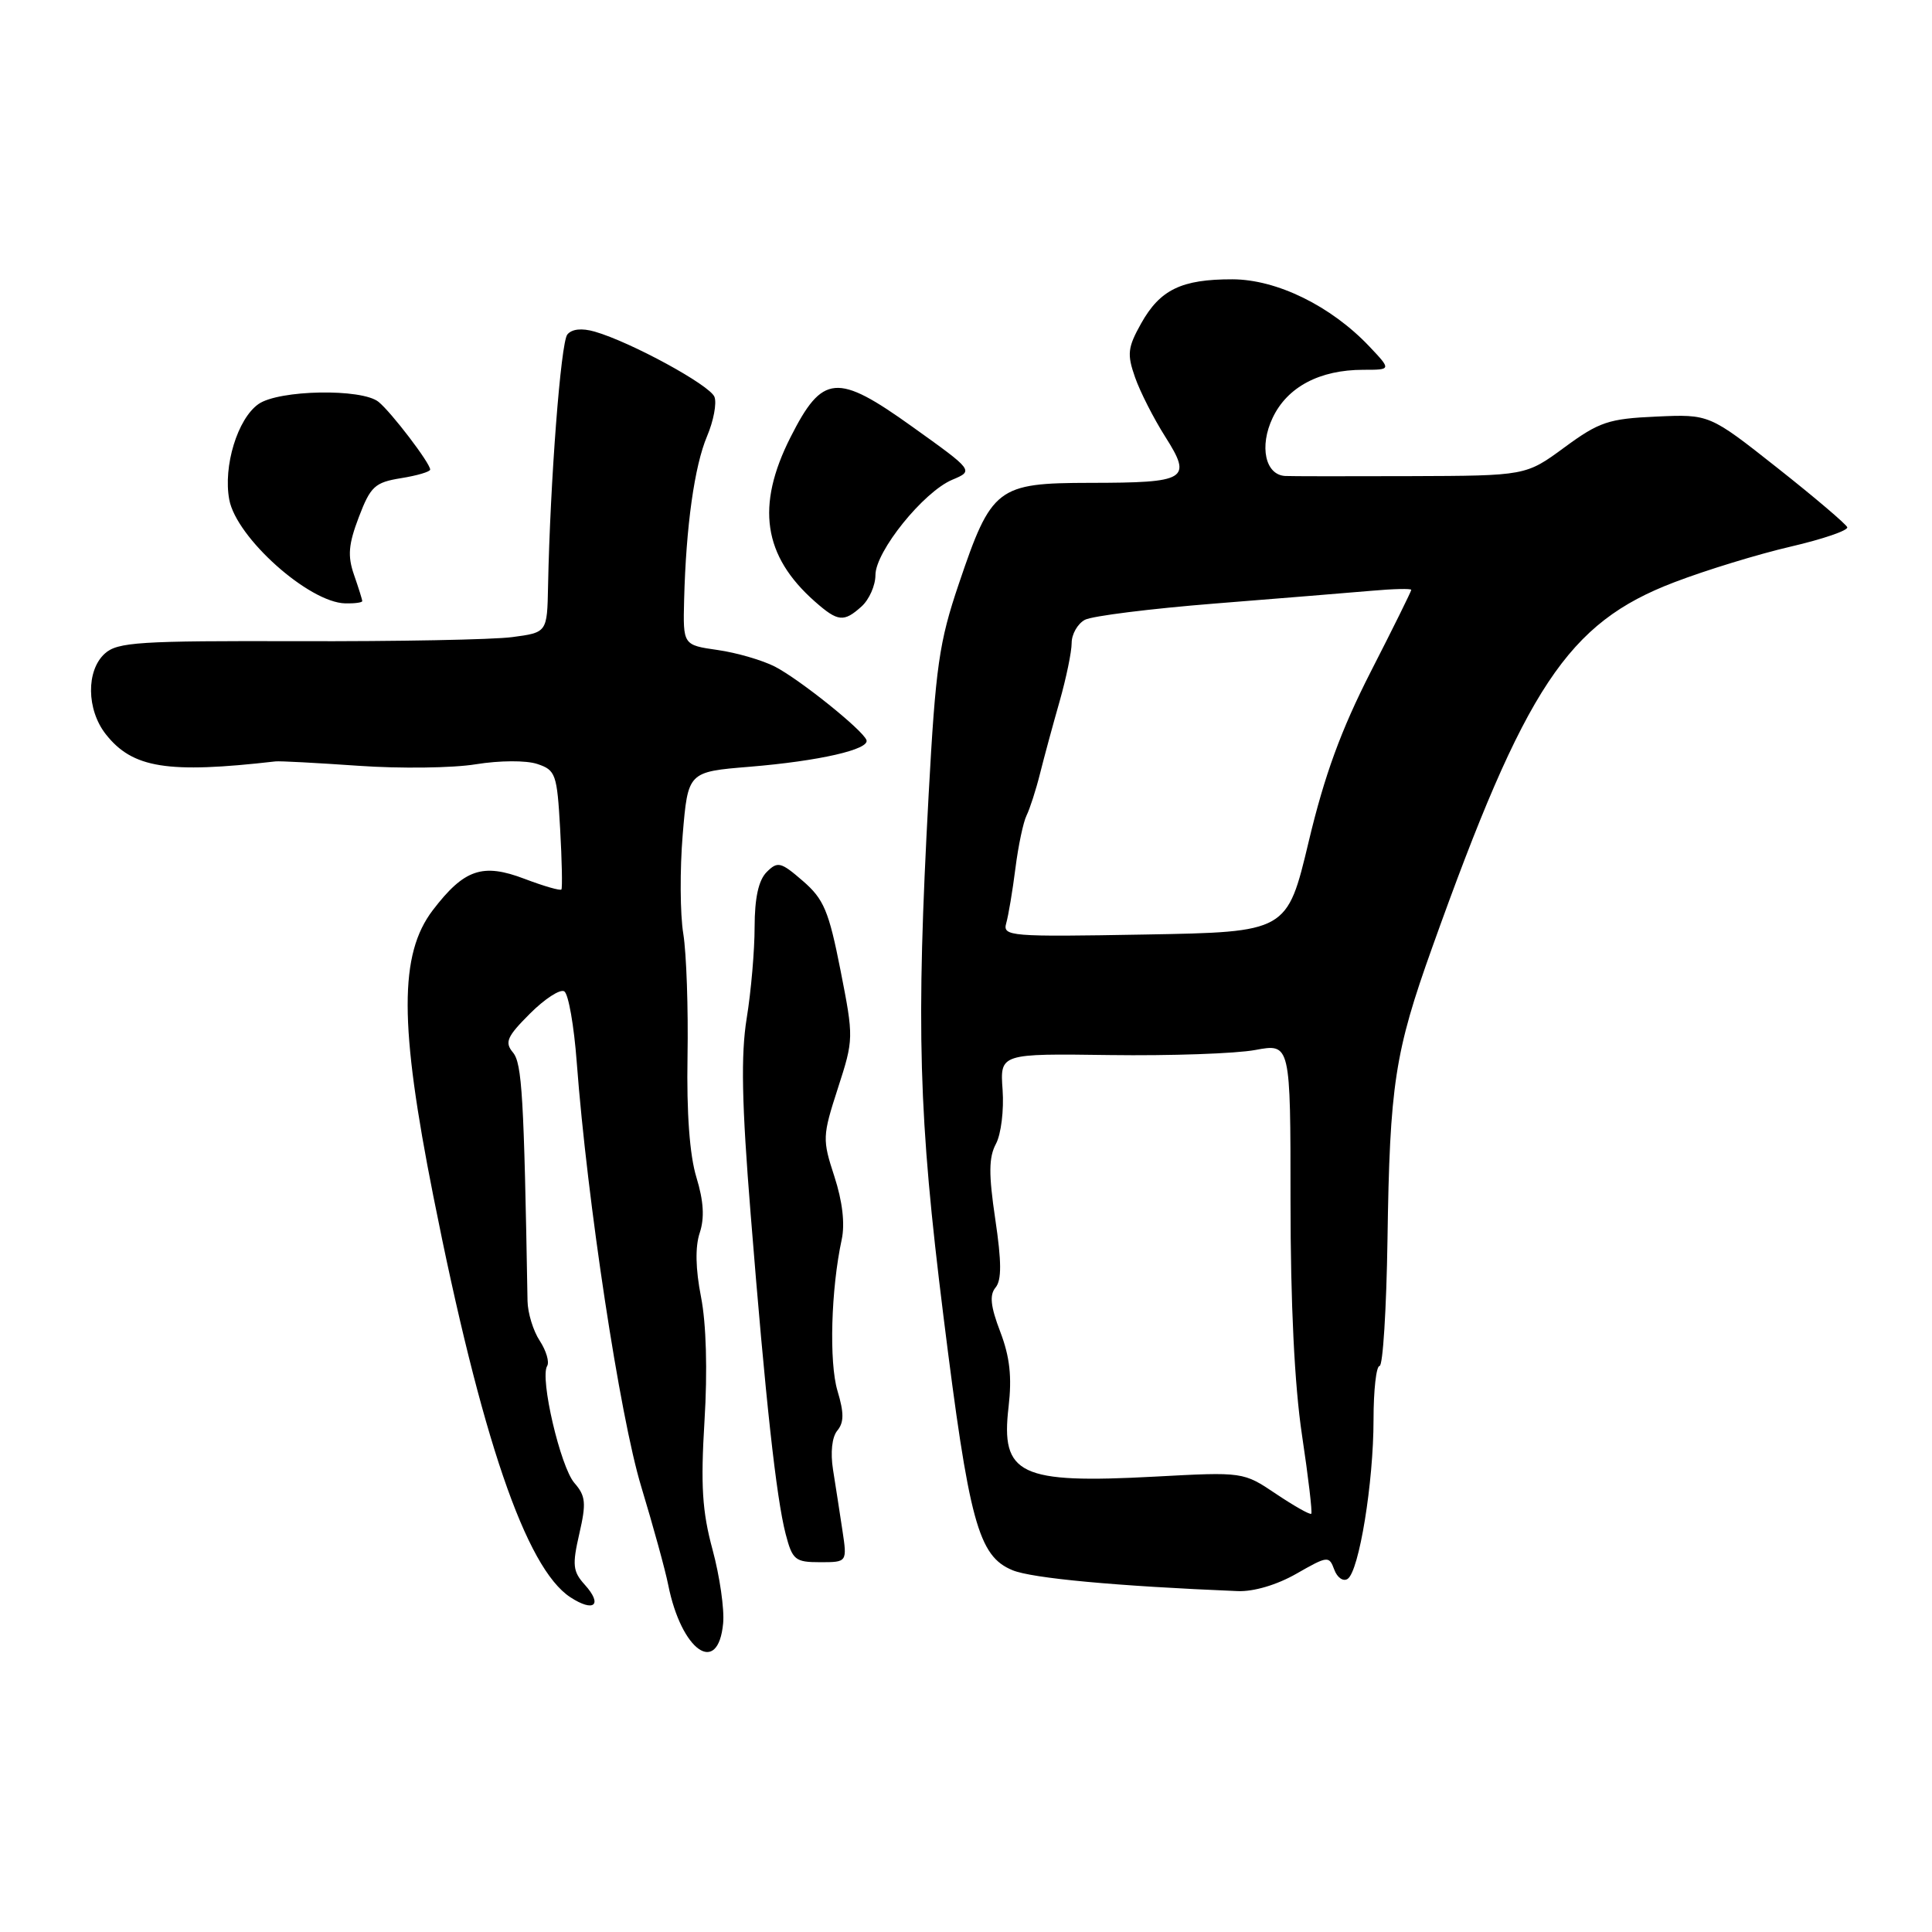 <?xml version="1.0" encoding="UTF-8" standalone="no"?>
<!DOCTYPE svg PUBLIC "-//W3C//DTD SVG 1.1//EN" "http://www.w3.org/Graphics/SVG/1.1/DTD/svg11.dtd" >
<svg xmlns="http://www.w3.org/2000/svg" xmlns:xlink="http://www.w3.org/1999/xlink" version="1.1" viewBox="0 0 256 256">
 <g >
 <path fill="currentColor"
d=" M 95.82 215.10 C 96.00 213.24 95.37 208.86 94.42 205.35 C 93.04 200.26 92.83 196.83 93.35 188.26 C 93.76 181.64 93.58 175.36 92.89 171.86 C 92.16 168.14 92.10 165.20 92.72 163.35 C 93.37 161.38 93.24 159.16 92.28 156.01 C 91.38 153.07 90.97 147.48 91.10 140.00 C 91.21 133.68 90.96 126.35 90.54 123.73 C 90.11 121.11 90.08 115.21 90.46 110.62 C 91.16 102.27 91.16 102.27 99.33 101.60 C 108.55 100.84 115.28 99.30 114.81 98.06 C 114.31 96.72 105.95 90.02 102.68 88.33 C 101.04 87.49 97.63 86.49 95.10 86.13 C 90.50 85.47 90.50 85.47 90.65 79.48 C 90.90 69.72 92.02 61.74 93.69 57.80 C 94.55 55.77 94.99 53.43 94.67 52.59 C 94.07 51.03 83.59 45.32 78.80 43.94 C 77.08 43.45 75.77 43.59 75.17 44.33 C 74.31 45.42 72.90 63.73 72.62 77.66 C 72.50 83.81 72.50 83.81 67.87 84.42 C 65.32 84.76 52.56 85.00 39.51 84.96 C 18.45 84.90 15.57 85.08 13.89 86.60 C 11.40 88.85 11.46 94.04 14.02 97.29 C 17.56 101.79 22.19 102.53 36.50 100.89 C 37.05 100.82 42.00 101.09 47.50 101.47 C 53.00 101.86 60.00 101.77 63.05 101.27 C 66.21 100.76 69.71 100.74 71.19 101.23 C 73.63 102.04 73.81 102.56 74.22 109.80 C 74.46 114.03 74.53 117.66 74.39 117.86 C 74.24 118.05 72.06 117.42 69.53 116.46 C 63.95 114.33 61.51 115.16 57.35 120.60 C 52.89 126.45 52.90 135.75 57.42 158.50 C 63.76 190.45 69.68 207.78 75.57 211.64 C 78.71 213.69 79.91 212.67 77.49 209.99 C 75.90 208.23 75.81 207.38 76.76 203.24 C 77.70 199.16 77.61 198.22 76.11 196.50 C 74.26 194.37 71.51 182.60 72.50 181.00 C 72.82 180.48 72.38 178.98 71.52 177.66 C 70.65 176.35 69.93 173.97 69.90 172.39 C 69.43 145.22 69.17 140.91 67.97 139.46 C 66.84 138.11 67.17 137.36 70.22 134.31 C 72.18 132.35 74.23 131.02 74.77 131.36 C 75.32 131.70 76.06 135.91 76.42 140.74 C 77.81 159.20 82.13 187.65 84.97 197.00 C 86.55 202.22 88.16 208.07 88.54 210.00 C 90.29 218.76 95.15 222.17 95.82 215.10 Z  M 171.79 208.52 C 175.94 206.15 176.11 206.13 176.80 207.99 C 177.19 209.05 177.99 209.60 178.57 209.21 C 180.09 208.18 182.00 196.44 182.00 188.13 C 182.00 184.21 182.36 181.00 182.80 181.00 C 183.24 181.00 183.71 173.46 183.85 164.25 C 184.15 143.71 184.80 139.44 189.79 125.50 C 202.13 90.98 207.72 82.54 221.86 77.15 C 226.06 75.54 233.00 73.42 237.27 72.43 C 241.54 71.44 244.92 70.28 244.77 69.86 C 244.62 69.45 240.45 65.90 235.50 61.99 C 226.50 54.88 226.50 54.88 219.46 55.20 C 213.15 55.48 211.90 55.90 207.30 59.28 C 202.18 63.04 202.18 63.04 186.84 63.09 C 178.40 63.12 170.95 63.11 170.29 63.07 C 167.65 62.92 166.84 59.14 168.63 55.37 C 170.57 51.27 174.86 49.00 180.65 49.00 C 184.37 49.00 184.37 49.00 181.44 45.90 C 176.36 40.54 169.18 37.02 163.30 37.01 C 156.56 37.00 153.72 38.37 151.21 42.85 C 149.42 46.05 149.32 46.93 150.40 50.00 C 151.07 51.92 152.88 55.47 154.41 57.88 C 158.00 63.54 157.31 63.97 144.42 63.98 C 132.11 64.00 131.37 64.58 127.05 77.36 C 124.43 85.09 123.98 88.28 123.05 105.29 C 121.37 136.32 121.70 147.85 125.01 174.39 C 128.41 201.71 129.63 206.19 134.16 208.06 C 136.73 209.13 147.93 210.17 164.00 210.83 C 166.11 210.92 169.21 210.00 171.79 208.52 Z  M 111.62 202.75 C 111.27 200.41 110.71 196.81 110.38 194.74 C 110.02 192.46 110.24 190.41 110.95 189.56 C 111.84 188.48 111.85 187.22 110.97 184.29 C 109.84 180.51 110.11 170.82 111.53 164.25 C 111.98 162.15 111.63 159.18 110.56 155.89 C 108.96 150.99 108.97 150.55 111.02 144.21 C 113.13 137.69 113.13 137.53 111.37 128.56 C 109.82 120.70 109.16 119.13 106.38 116.73 C 103.46 114.20 103.04 114.10 101.59 115.55 C 100.51 116.63 100.00 118.97 99.99 122.82 C 99.99 125.94 99.52 131.39 98.94 134.93 C 98.16 139.78 98.28 146.18 99.47 160.93 C 101.44 185.54 102.86 198.45 104.10 203.25 C 105.00 206.71 105.36 207.00 108.67 207.00 C 112.26 207.00 112.26 207.00 111.62 202.75 Z  M 114.17 80.35 C 115.18 79.43 116.00 77.57 116.00 76.20 C 116.00 73.07 122.37 65.17 126.18 63.57 C 129.03 62.37 129.03 62.37 120.88 56.54 C 110.90 49.39 108.99 49.55 104.75 57.93 C 100.14 67.04 101.12 73.66 107.98 79.71 C 111.03 82.40 111.81 82.48 114.17 80.35 Z  M 48.00 79.65 C 48.00 79.46 47.51 77.89 46.91 76.17 C 46.04 73.67 46.17 72.13 47.55 68.51 C 49.10 64.44 49.68 63.92 53.14 63.36 C 55.26 63.02 57.00 62.51 57.00 62.22 C 57.00 61.37 51.85 54.62 50.16 53.25 C 47.94 51.45 36.95 51.65 34.25 53.54 C 31.48 55.48 29.55 61.78 30.38 66.21 C 31.32 71.25 40.93 79.84 45.75 79.95 C 46.99 79.98 48.00 79.84 48.00 79.65 Z  M 169.10 197.96 C 164.74 195.03 164.74 195.03 153.02 195.66 C 135.11 196.62 132.58 195.42 133.64 186.43 C 134.10 182.45 133.81 179.80 132.54 176.47 C 131.25 173.10 131.09 171.59 131.92 170.60 C 132.73 169.62 132.72 167.20 131.88 161.56 C 130.99 155.57 131.01 153.35 131.97 151.56 C 132.65 150.29 133.04 147.08 132.85 144.42 C 132.50 139.60 132.50 139.60 147.07 139.80 C 155.08 139.91 163.75 139.61 166.32 139.13 C 171.00 138.26 171.00 138.26 171.00 159.14 C 171.00 172.73 171.53 183.55 172.52 190.15 C 173.36 195.73 173.91 200.42 173.75 200.58 C 173.59 200.75 171.49 199.56 169.10 197.96 Z  M 133.33 122.33 C 133.62 121.32 134.17 118.04 134.55 115.04 C 134.93 112.04 135.60 108.89 136.03 108.04 C 136.45 107.19 137.26 104.70 137.81 102.50 C 138.36 100.30 139.53 95.99 140.41 92.91 C 141.28 89.84 142.00 86.37 142.00 85.20 C 142.00 84.03 142.79 82.65 143.75 82.13 C 144.71 81.62 152.47 80.65 161.00 79.97 C 169.53 79.29 178.86 78.53 181.75 78.28 C 184.64 78.02 187.00 77.97 187.00 78.16 C 187.00 78.35 184.59 83.23 181.63 89.01 C 177.69 96.74 175.51 102.69 173.41 111.51 C 170.55 123.50 170.55 123.50 151.68 123.83 C 133.78 124.15 132.84 124.07 133.33 122.33 Z "/>
</g>
</svg>